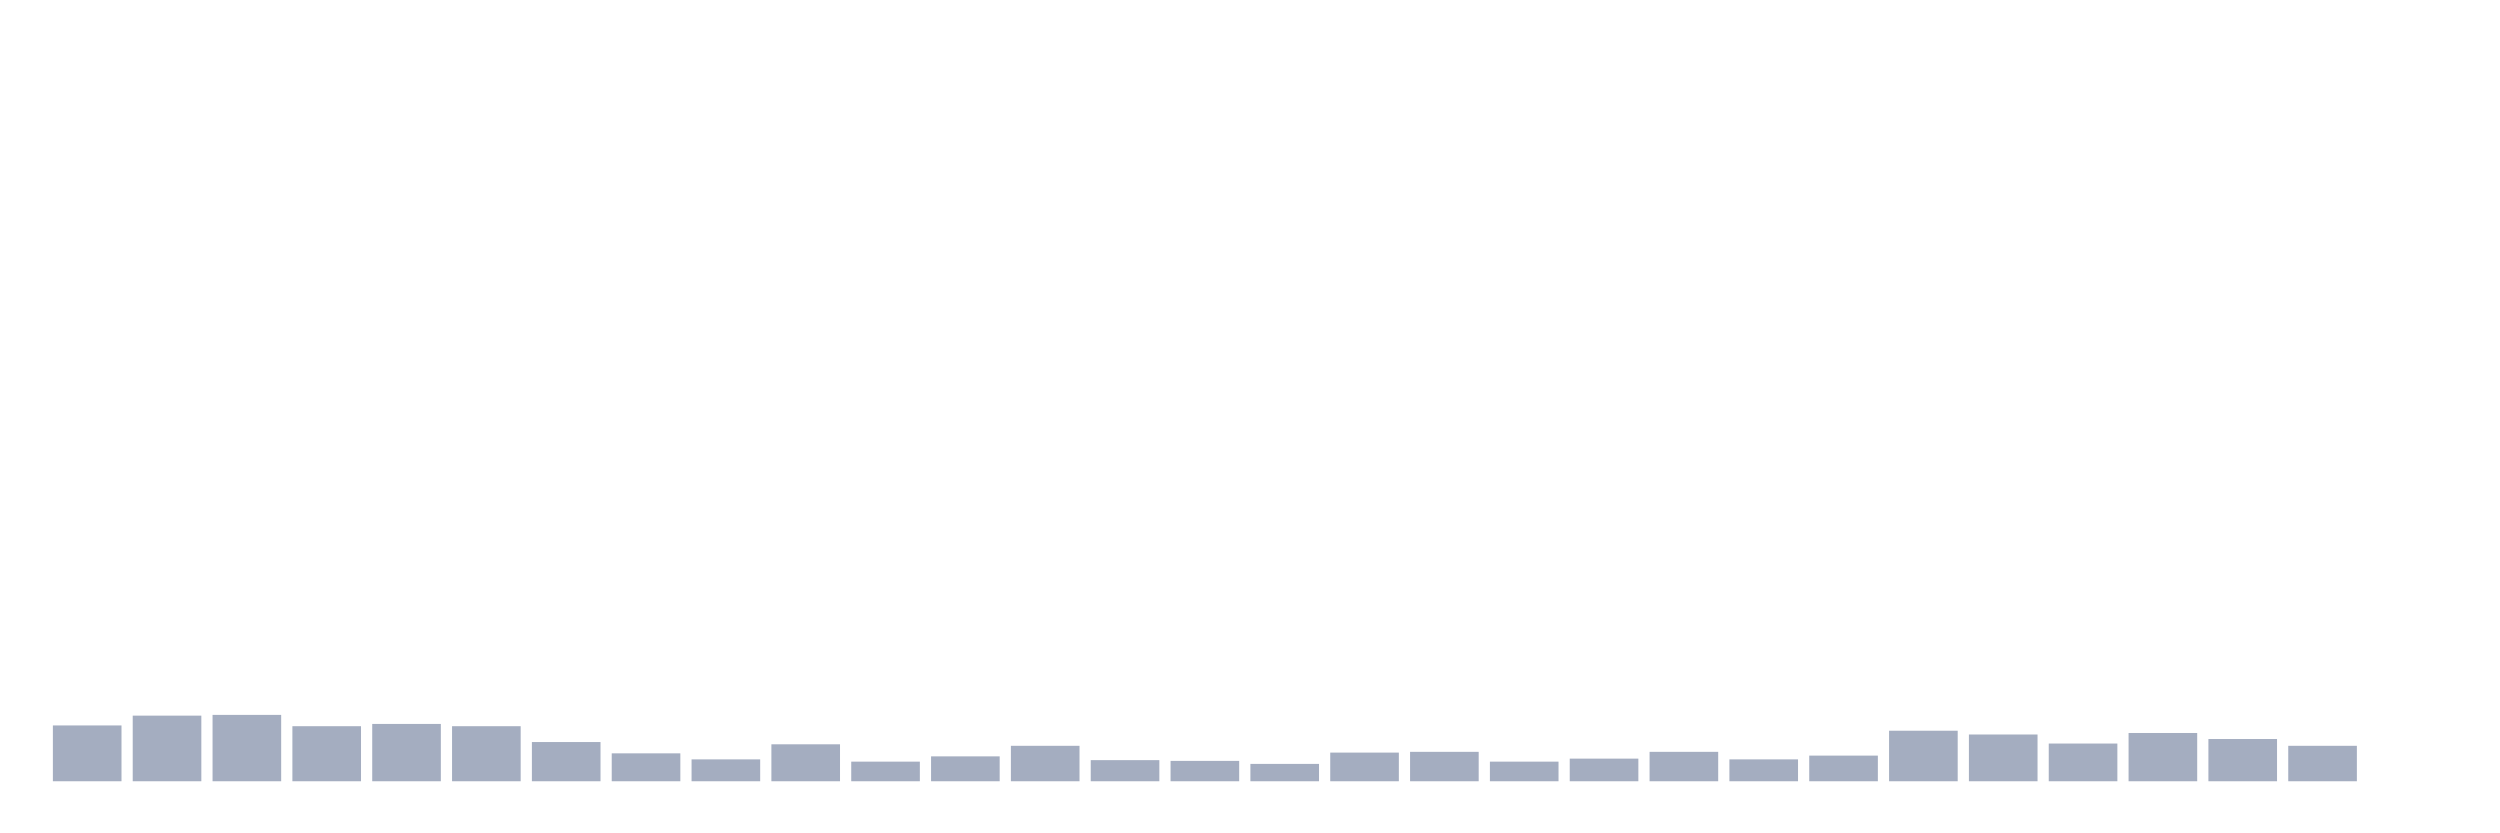 <svg xmlns="http://www.w3.org/2000/svg" viewBox="0 0 480 160"><g transform="translate(10,10)"><rect class="bar" x="0.153" width="13.175" y="129.285" height="10.715" fill="rgb(164,173,192)"></rect><rect class="bar" x="15.482" width="13.175" y="127.403" height="12.597" fill="rgb(164,173,192)"></rect><rect class="bar" x="30.81" width="13.175" y="127.258" height="12.742" fill="rgb(164,173,192)"></rect><rect class="bar" x="46.138" width="13.175" y="129.43" height="10.57" fill="rgb(164,173,192)"></rect><rect class="bar" x="61.466" width="13.175" y="128.996" height="11.004" fill="rgb(164,173,192)"></rect><rect class="bar" x="76.794" width="13.175" y="129.43" height="10.57" fill="rgb(164,173,192)"></rect><rect class="bar" x="92.123" width="13.175" y="132.471" height="7.529" fill="rgb(164,173,192)"></rect><rect class="bar" x="107.451" width="13.175" y="134.643" height="5.357" fill="rgb(164,173,192)"></rect><rect class="bar" x="122.779" width="13.175" y="135.801" height="4.199" fill="rgb(164,173,192)"></rect><rect class="bar" x="138.107" width="13.175" y="132.905" height="7.095" fill="rgb(164,173,192)"></rect><rect class="bar" x="153.436" width="13.175" y="136.235" height="3.765" fill="rgb(164,173,192)"></rect><rect class="bar" x="168.764" width="13.175" y="135.222" height="4.778" fill="rgb(164,173,192)"></rect><rect class="bar" x="184.092" width="13.175" y="133.195" height="6.805" fill="rgb(164,173,192)"></rect><rect class="bar" x="199.42" width="13.175" y="135.946" height="4.054" fill="rgb(164,173,192)"></rect><rect class="bar" x="214.748" width="13.175" y="136.091" height="3.909" fill="rgb(164,173,192)"></rect><rect class="bar" x="230.077" width="13.175" y="136.67" height="3.33" fill="rgb(164,173,192)"></rect><rect class="bar" x="245.405" width="13.175" y="134.498" height="5.502" fill="rgb(164,173,192)"></rect><rect class="bar" x="260.733" width="13.175" y="134.353" height="5.647" fill="rgb(164,173,192)"></rect><rect class="bar" x="276.061" width="13.175" y="136.235" height="3.765" fill="rgb(164,173,192)"></rect><rect class="bar" x="291.39" width="13.175" y="135.656" height="4.344" fill="rgb(164,173,192)"></rect><rect class="bar" x="306.718" width="13.175" y="134.353" height="5.647" fill="rgb(164,173,192)"></rect><rect class="bar" x="322.046" width="13.175" y="135.801" height="4.199" fill="rgb(164,173,192)"></rect><rect class="bar" x="337.374" width="13.175" y="135.077" height="4.923" fill="rgb(164,173,192)"></rect><rect class="bar" x="352.702" width="13.175" y="130.299" height="9.701" fill="rgb(164,173,192)"></rect><rect class="bar" x="368.031" width="13.175" y="131.023" height="8.977" fill="rgb(164,173,192)"></rect><rect class="bar" x="383.359" width="13.175" y="132.76" height="7.24" fill="rgb(164,173,192)"></rect><rect class="bar" x="398.687" width="13.175" y="130.733" height="9.267" fill="rgb(164,173,192)"></rect><rect class="bar" x="414.015" width="13.175" y="131.892" height="8.108" fill="rgb(164,173,192)"></rect><rect class="bar" x="429.344" width="13.175" y="133.195" height="6.805" fill="rgb(164,173,192)"></rect><rect class="bar" x="444.672" width="13.175" y="140" height="0" fill="rgb(164,173,192)"></rect></g></svg>